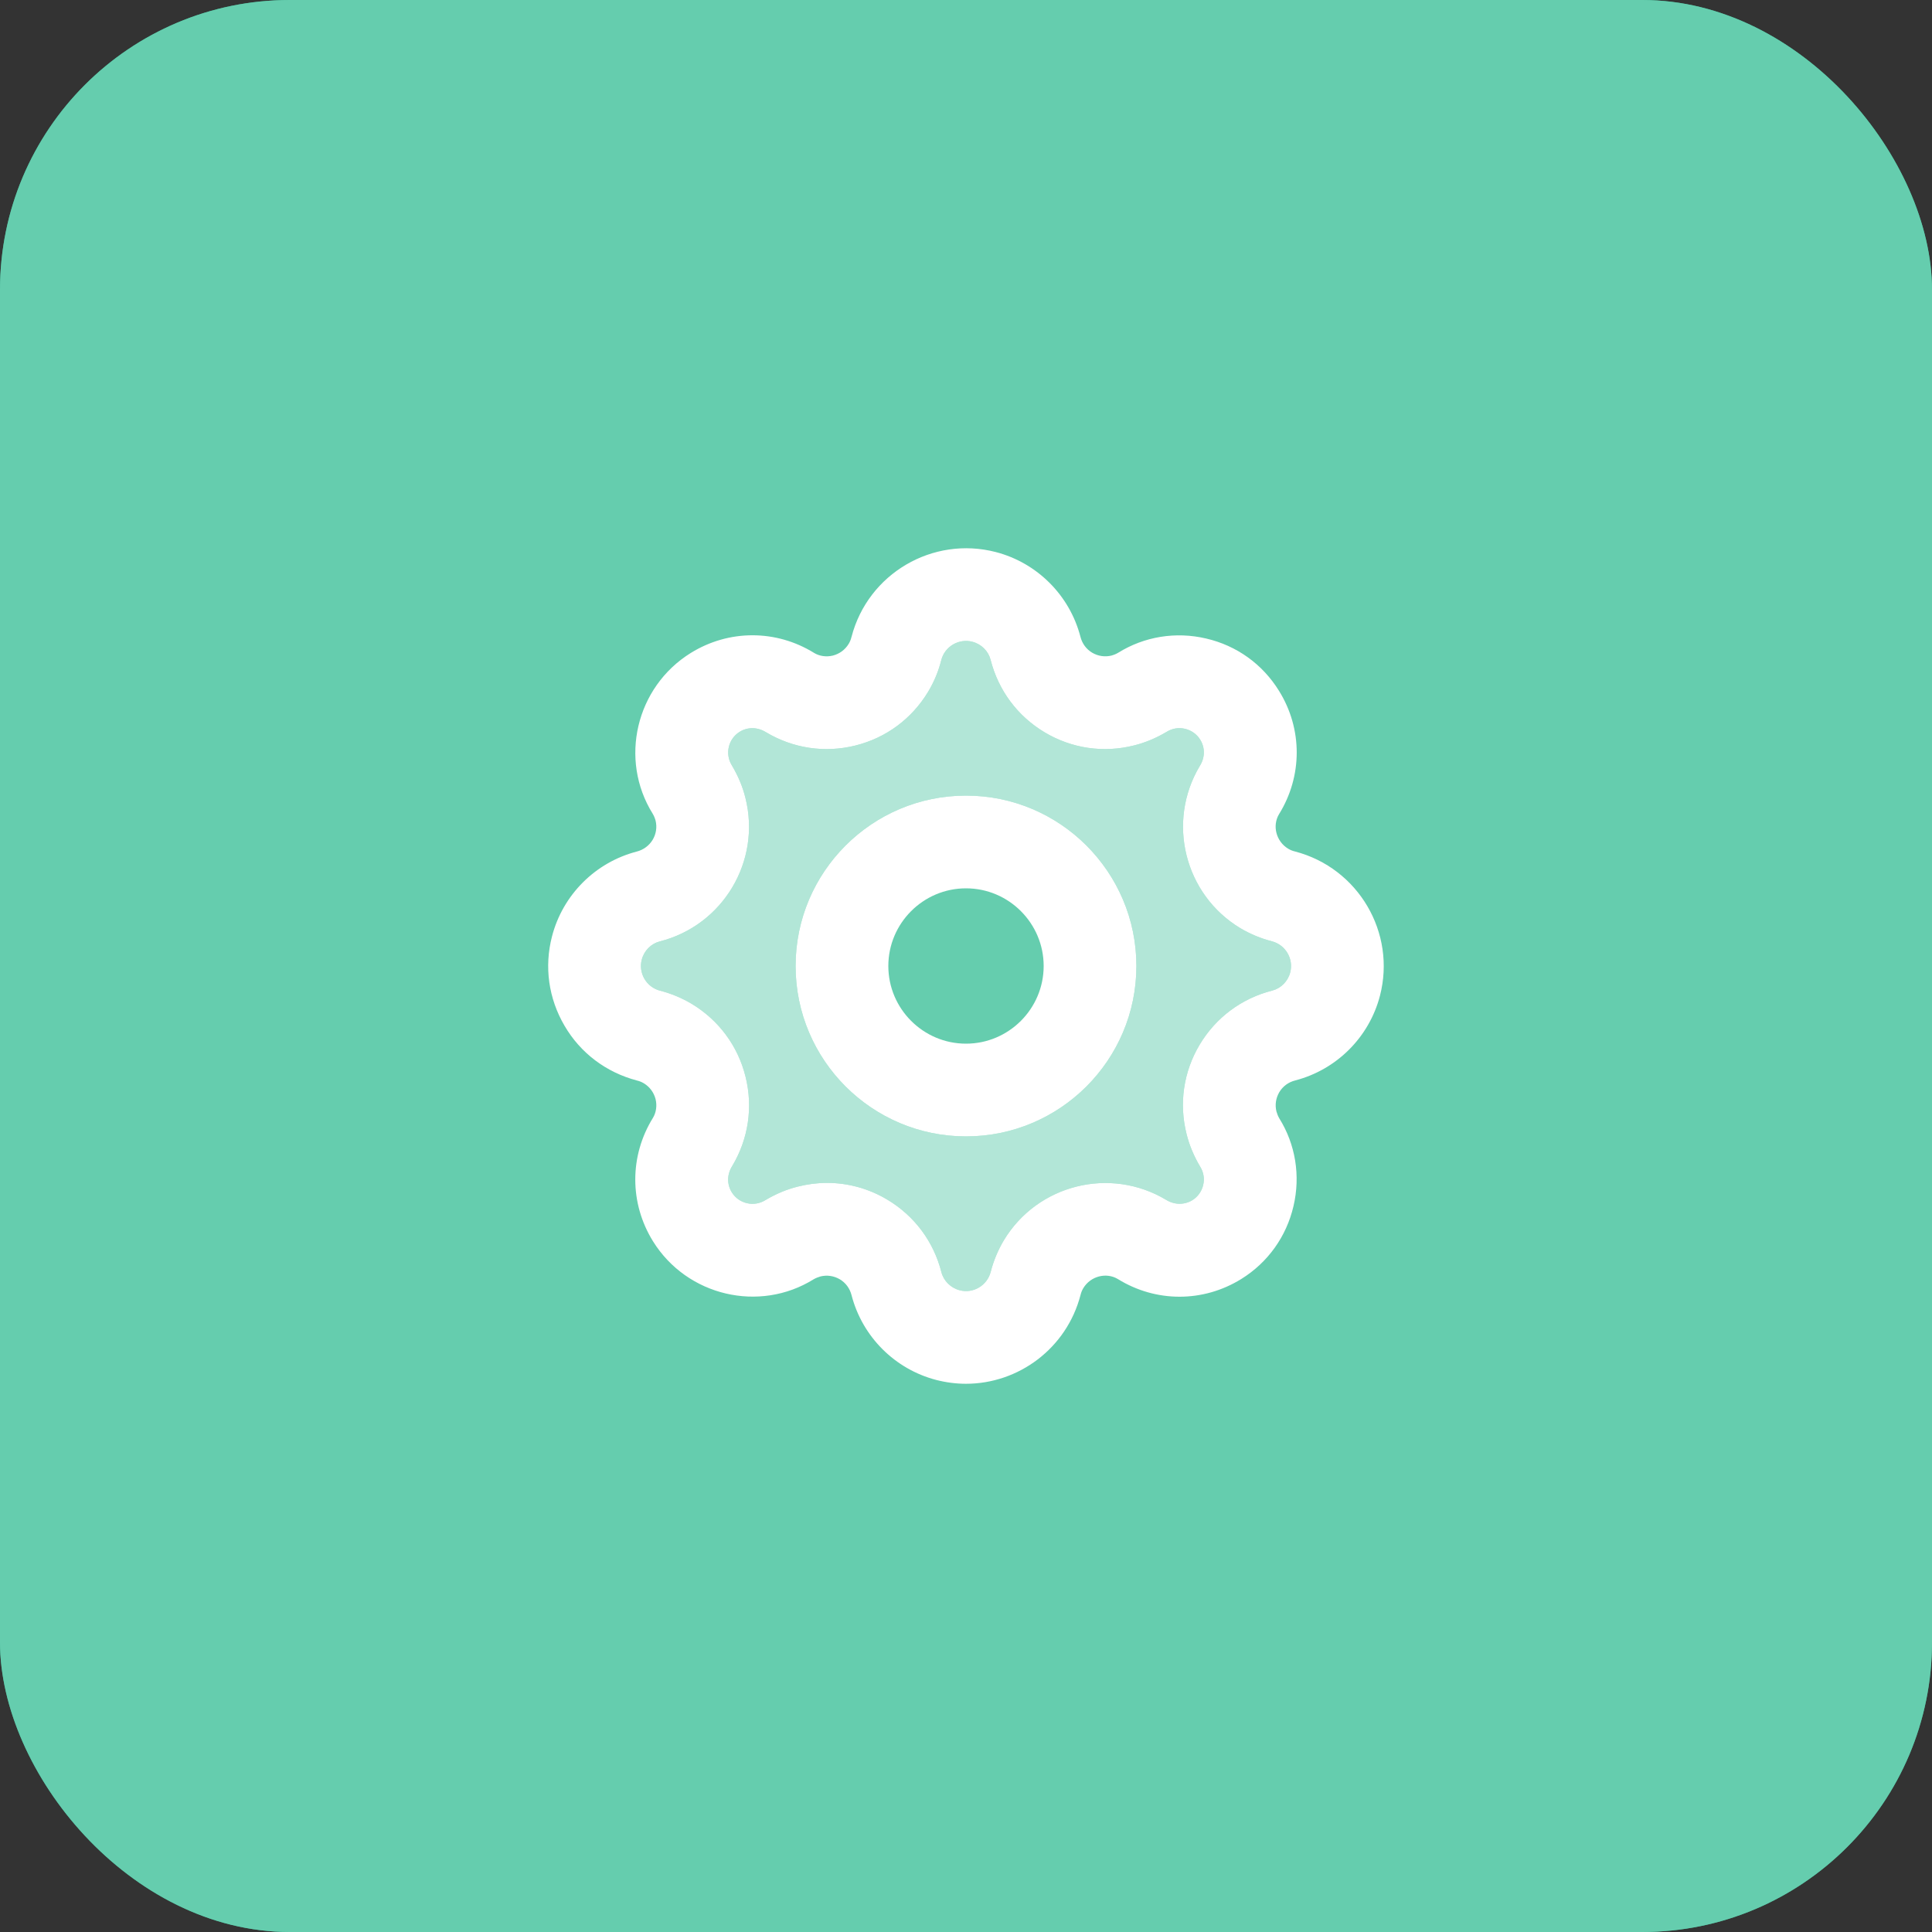 
<svg xmlns="http://www.w3.org/2000/svg"
     class="svg-snoweb svg-theme-dark"
     x="0"
     y="0"
     width="100%"
     height="100%"
     viewBox="0 0 100 100"
     preserveAspectRatio="xMidYMid meet"
>
<rect x="0" y="0" width="100" height="100" fill="#333333" stroke="none"/>
<defs>
    <style>
        
            
            
            
        

        .svg-fill-primary {
            fill: #FFF;
        }

        .svg-fill-secondary {
            fill: #65CDAE;
        }

        .svg-fill-tertiary {
            fill: #37A987;
        }

        .svg-stroke-primary {
            stroke: #FFF;
        }

        .svg-stroke-secondary {
            stroke: #65CDAE;
        }

        .svg-stroke-tertiary {
            stroke: #37A987;
        }
    </style>
</defs>
    

<clipPath id="clip-path-202410-2907-0608-bb394d3e-29b9-4a80-aa47-4c1a60841fe9">
    <rect x="0" y="0" width="100" height="100" rx="15" ry="15"></rect>
</clipPath>

<g clip-path="url(#clip-path-202410-2907-0608-bb394d3e-29b9-4a80-aa47-4c1a60841fe9)">
    
    
    <rect 
            class="svg-fill-tertiary"
            x="0"
            y="0"
            width="100"
            height="100"
            rx="15"
            ry="15"
    >
    </rect>
    
    <g transform="translate(-22.50, -22.50) scale(1.45, 1.45)">
        <circle 
                class="svg-fill-secondary svg-builder-circle"
                cx="50"
                cy="50"
                r="50">
        </circle>
    </g>
</g>

    <g transform="translate(20.00, 20.00) scale(0.60, 0.60)">
        
    <path d="M78.38,40.12c-.21-.05-.41-.13-.59-.24-1.04-.63-1.38-1.98-.79-2.97,2.04-3.29,2.04-7.37,0-10.65-1.42-2.3-3.65-3.9-6.28-4.51-2.63-.62-5.34-.17-7.58,1.22-.18,.11-.38,.19-.59,.25-.57,.14-1.16,.05-1.67-.25-.5-.3-.86-.78-1.01-1.38-.93-3.57-3.73-6.37-7.3-7.3-5.44-1.41-11.02,1.86-12.44,7.3,0,.01-.01,.02-.01,.03-.05,.21-.13,.41-.24,.59-.31,.51-.79,.86-1.36,1.01-.57,.14-1.16,.05-1.61-.22-3.29-2.04-7.37-2.04-10.66,0-4.73,2.94-6.19,9.18-3.28,13.86,.11,.18,.19,.38,.25,.59,.29,1.18-.42,2.37-1.63,2.68-3.57,.93-6.37,3.73-7.3,7.3-.69,2.64-.3,5.38,1.08,7.73,1.37,2.35,3.59,4.02,6.25,4.72,.21,.05,.41,.13,.59,.24,.51,.31,.86,.79,1.01,1.36,.14,.57,.05,1.16-.22,1.61-2.04,3.29-2.04,7.37,0,10.66,2.94,4.73,9.18,6.18,13.85,3.28,.19-.11,.39-.19,.6-.25,.57-.14,1.16-.05,1.67,.25,.5,.3,.86,.78,1.01,1.38,.93,3.57,3.73,6.37,7.3,7.3,.86,.22,1.72,.33,2.57,.33,4.53,0,8.68-3.05,9.88-7.66,.05-.21,.13-.41,.24-.59,.63-1.04,1.98-1.38,2.97-.79,3.29,2.04,7.37,2.04,10.66,0,2.29-1.42,3.89-3.66,4.5-6.28,.62-2.63,.17-5.34-1.22-7.57-.11-.19-.19-.39-.25-.6-.14-.57-.05-1.16,.25-1.67,.3-.5,.78-.86,1.38-1.01,3.57-.93,6.37-3.73,7.3-7.3,1.41-5.44-1.86-11.02-7.33-12.45Zm-.41,10.43c-.2,.78-.81,1.38-1.55,1.57-2.64,.67-4.86,2.32-6.26,4.66-1.4,2.34-1.8,5.09-1.13,7.73,.24,.96,.63,1.89,1.17,2.8,.3,.48,.39,1.04,.26,1.59-.13,.54-.46,1.01-.93,1.3-.69,.42-1.54,.42-2.27-.03-4.83-2.89-11.1-1.32-14,3.5-.51,.86-.89,1.78-1.13,2.72-.31,1.18-1.51,1.89-2.68,1.58-.77-.2-1.38-.81-1.57-1.55-.67-2.64-2.32-4.86-4.66-6.26-1.6-.96-3.4-1.45-5.21-1.45-.84,0-1.68,.11-2.52,.32-.97,.24-1.89,.63-2.8,1.17-.98,.61-2.28,.31-2.89-.67-.43-.69-.43-1.54,.03-2.27,1.4-2.34,1.81-5.08,1.15-7.72-.66-2.65-2.31-4.87-4.65-6.28-.86-.51-1.78-.89-2.72-1.13-.57-.15-1.05-.51-1.35-1.02-.29-.5-.38-1.1-.23-1.66,.2-.78,.81-1.38,1.55-1.57,5.45-1.38,8.77-6.93,7.39-12.39-.24-.97-.63-1.89-1.17-2.8-.61-.98-.31-2.28,.67-2.89,.69-.43,1.54-.42,2.27,.03,2.34,1.4,5.08,1.81,7.72,1.15,2.65-.66,4.87-2.31,6.28-4.65,.51-.85,.89-1.77,1.13-2.73,.15-.57,.51-1.04,1.02-1.34,.5-.29,1.1-.38,1.66-.23,.78,.2,1.38,.81,1.57,1.55,.67,2.64,2.32,4.86,4.66,6.26,2.34,1.4,5.09,1.8,7.73,1.13,.96-.24,1.89-.63,2.8-1.17,.48-.3,1.04-.39,1.59-.26,.54,.13,1.01,.46,1.3,.93,.43,.69,.43,1.54-.03,2.27-2.89,4.83-1.32,11.1,3.5,14,.86,.51,1.79,.89,2.72,1.13,1.18,.31,1.88,1.51,1.58,2.68Z"
      class="svg-fill-primary"/>
<path d="M76.39,47.87c-.93-.24-1.86-.62-2.72-1.13-4.82-2.9-6.39-9.17-3.5-14,.46-.73,.46-1.58,.03-2.27-.29-.47-.76-.8-1.3-.93-.55-.13-1.11-.04-1.59,.26-.91,.54-1.84,.93-2.8,1.17-2.64,.67-5.39,.27-7.73-1.13-2.34-1.4-3.99-3.62-4.66-6.26-.19-.74-.79-1.35-1.57-1.55-.56-.15-1.16-.06-1.66,.23-.51,.3-.87,.77-1.02,1.34-.24,.96-.62,1.88-1.13,2.73-1.41,2.34-3.63,3.99-6.28,4.65-2.64,.66-5.38,.25-7.72-1.15-.73-.45-1.58-.46-2.27-.03-.98,.61-1.28,1.91-.67,2.89,.54,.91,.93,1.83,1.17,2.8,1.38,5.46-1.94,11.01-7.39,12.39-.74,.19-1.35,.79-1.55,1.57-.15,.56-.06,1.16,.23,1.66,.3,.51,.78,.87,1.35,1.02,.94,.24,1.86,.62,2.72,1.13,2.34,1.41,3.99,3.63,4.65,6.28,.66,2.64,.25,5.38-1.15,7.72-.46,.73-.46,1.58-.03,2.27,.61,.98,1.91,1.28,2.89,.67,.91-.54,1.83-.93,2.8-1.17,.84-.21,1.68-.32,2.52-.32,1.81,0,3.61,.49,5.21,1.45,2.34,1.4,3.99,3.62,4.66,6.26,.19,.74,.8,1.35,1.57,1.55,1.17,.31,2.37-.4,2.68-1.58,.24-.94,.62-1.86,1.13-2.72,2.9-4.82,9.17-6.39,14-3.5,.73,.45,1.58,.45,2.27,.03,.47-.29,.8-.76,.93-1.3,.13-.55,.04-1.11-.26-1.59-.54-.91-.93-1.84-1.17-2.8-.67-2.64-.27-5.39,1.13-7.73,1.4-2.34,3.62-3.99,6.26-4.66,.74-.19,1.35-.79,1.55-1.57,.3-1.17-.4-2.37-1.58-2.68Zm-26.39,16.83c-8.11,0-14.7-6.59-14.7-14.7s6.59-14.7,14.7-14.7,14.7,6.59,14.7,14.7-6.59,14.7-14.7,14.7Z"
      class="svg-fill-primary" opacity=".5"/>
<path d="M50,35.3c-8.11,0-14.7,6.59-14.7,14.7s6.59,14.7,14.7,14.7,14.7-6.59,14.7-14.7-6.59-14.7-14.7-14.7Zm0,21.4c-3.69,0-6.7-3.01-6.7-6.7s3.01-6.7,6.7-6.7,6.7,3.01,6.7,6.7-3.01,6.7-6.7,6.7Z"
      class="svg-fill-primary"/>

    </g>
</svg>